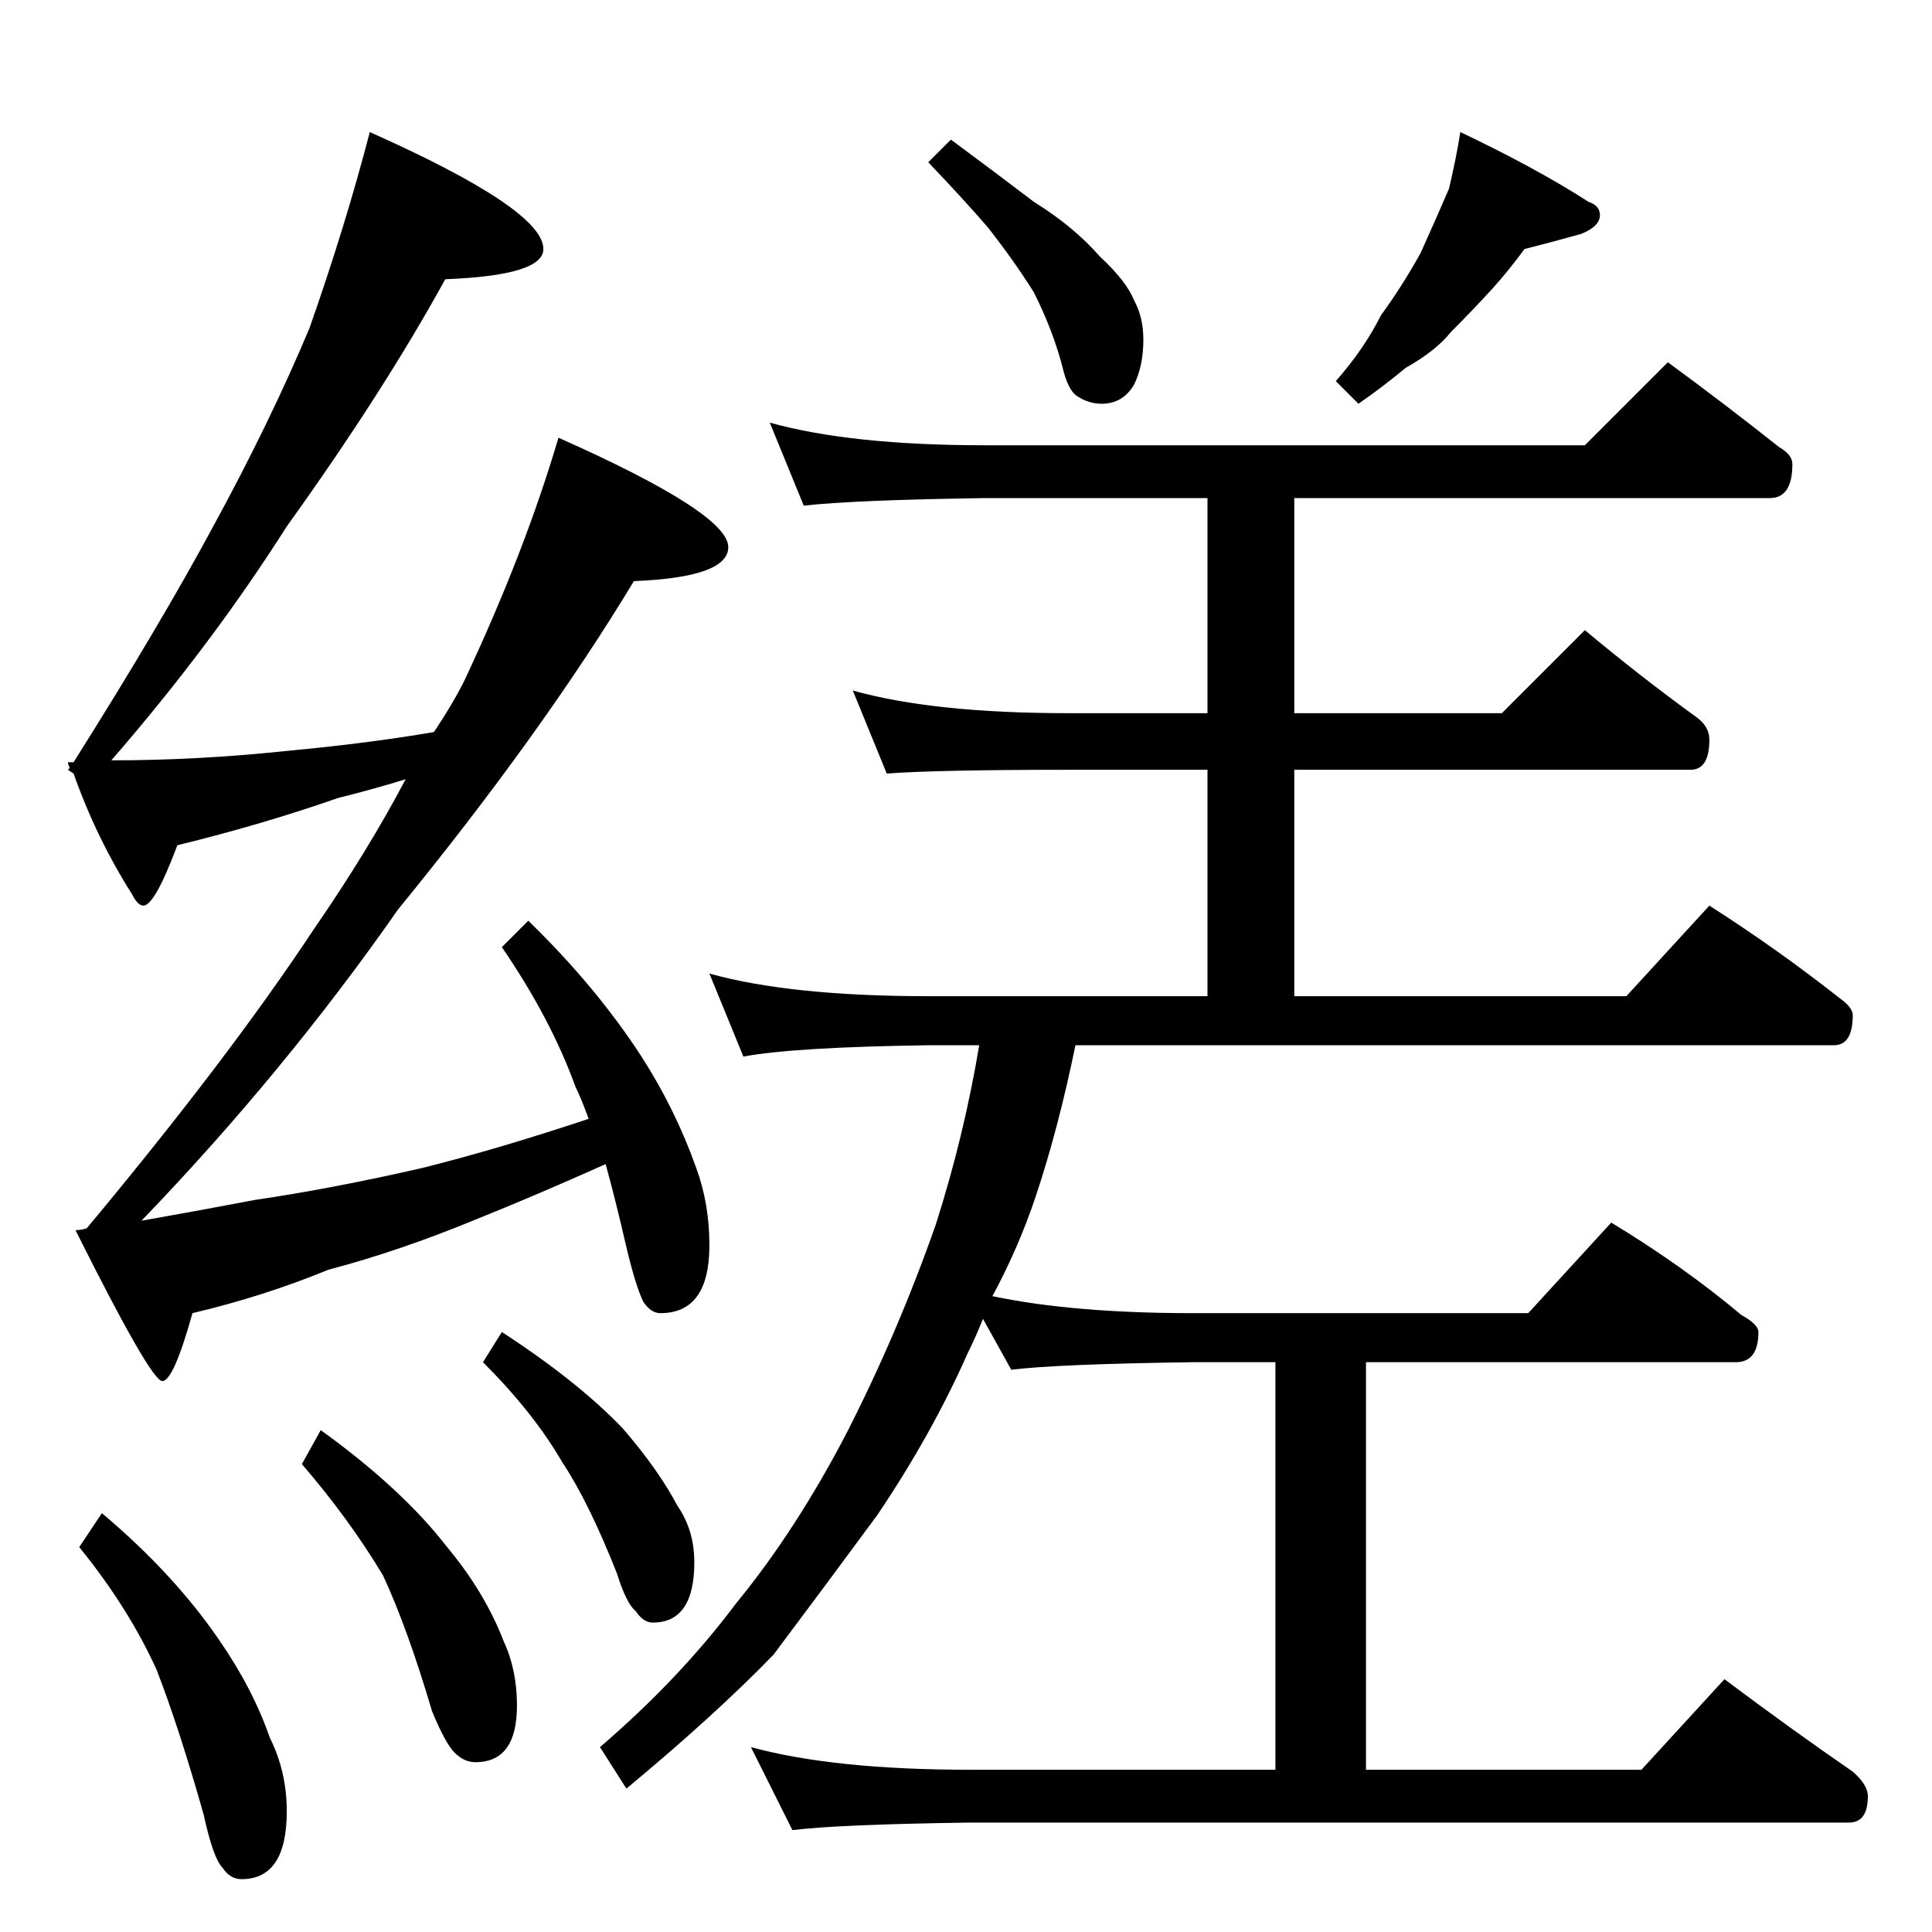 <?xml version="1.0" standalone="no"?>
<!DOCTYPE svg PUBLIC "-//W3C//DTD SVG 1.1//EN" "http://www.w3.org/Graphics/SVG/1.1/DTD/svg11.dtd" >
<svg xmlns="http://www.w3.org/2000/svg" xmlns:xlink="http://www.w3.org/1999/xlink" version="1.1" viewBox="0 -204 1024 1024">
  <g transform="matrix(1 0 0 -1 0 820)">
   <path fill="currentColor"
d="M196 954q92 -41 92 -62q0 -14 -52 -16q-33 -60 -84 -131q-40 -63 -93 -124q46 0 93 5q43 4 78 10q10 15 16 27q32 68 50 129q90 -40 90 -58q0 -16 -50 -18q-49 -81 -125 -174q-60 -86 -136 -165q34 6 60 11q41 6 89 17q40 10 88 26q-4 11 -7 17q-13 36 -39 74l14 14
q36 -35 60 -72q18 -28 29 -59q7 -19 7 -41q0 -36 -26 -36q-5 0 -9 6q-4 8 -9 29q-6 26 -11 44q-38 -17 -68 -29q-41 -17 -79 -27q-34 -14 -72 -23q-10 -36 -16 -36t-46 80q3 0 6 1q75 90 120 158q29 42 49 80q-16 -5 -36 -10q-40 -14 -85 -25q-12 -32 -18 -32q-3 0 -6 6
q-19 30 -31 64l-3 2l1 1q-1 2 -1 3h3q46 73 74 125q30 55 51 105q19 54 32 104zM54 222q38 -32 62 -67q18 -26 27 -52q9 -18 9 -39q0 -36 -24 -36q-6 0 -10 6q-5 5 -10 28q-13 46 -25 77q-15 33 -41 65zM170 266q43 -31 67 -62q20 -24 30 -50q7 -15 7 -34q0 -30 -22 -30
q-6 0 -11 5t-12 22q-13 44 -26 72q-18 30 -43 59zM266 318q40 -26 64 -51q19 -22 29 -41q9 -13 9 -30q0 -32 -22 -32q-5 0 -9 6q-5 4 -10 20q-15 38 -29 59q-15 26 -42 53zM504 950q23 -17 44 -33q21 -13 35 -29q14 -13 18 -23q5 -9 5 -21q0 -14 -5 -24q-6 -10 -17 -10
q-7 0 -13 4q-5 3 -8 16q-5 19 -15 39q-10 16 -24 34q-12 14 -32 35zM774 954q40 -19 68 -37q6 -2 6 -7q0 -6 -10 -10q-18 -5 -30 -8q-8 -11 -17 -21q-11 -12 -22 -23q-8 -10 -24 -19q-12 -10 -25 -19l-12 12q15 17 24 35q11 15 21 33q9 20 15 34q4 17 6 30zM408 800
q43 -12 114 -12h318l44 44q30 -22 59 -45q7 -4 7 -9q0 -18 -12 -18h-252v-114h110l44 44q30 -25 59 -46q7 -5 7 -12q0 -16 -10 -16h-210v-120h176l44 48q36 -23 69 -49q7 -5 7 -9q0 -16 -10 -16h-402q-9 -44 -21 -80q-9 -27 -23 -53q43 -9 106 -9h178l44 48q38 -23 69 -49
q9 -5 9 -9q0 -16 -12 -16h-196v-216h146l44 48q36 -27 68 -49q8 -7 8 -13q0 -14 -10 -14h-466q-70 -1 -94 -4l-22 44q44 -12 116 -12h162v216h-44q-72 -1 -96 -4l-15 27q-4 -10 -8 -18q-19 -43 -48 -86q-28 -38 -55 -74q-31 -32 -78 -71l-14 22q42 36 72 76q32 39 59 91
q27 53 47 110q15 47 23 95h-27q-71 -1 -98 -6l-18 44q43 -12 116 -12h148v120h-74q-69 0 -96 -2l-18 44q43 -12 114 -12h74v114h-118q-69 -1 -96 -4z" />
  </g>

</svg>
